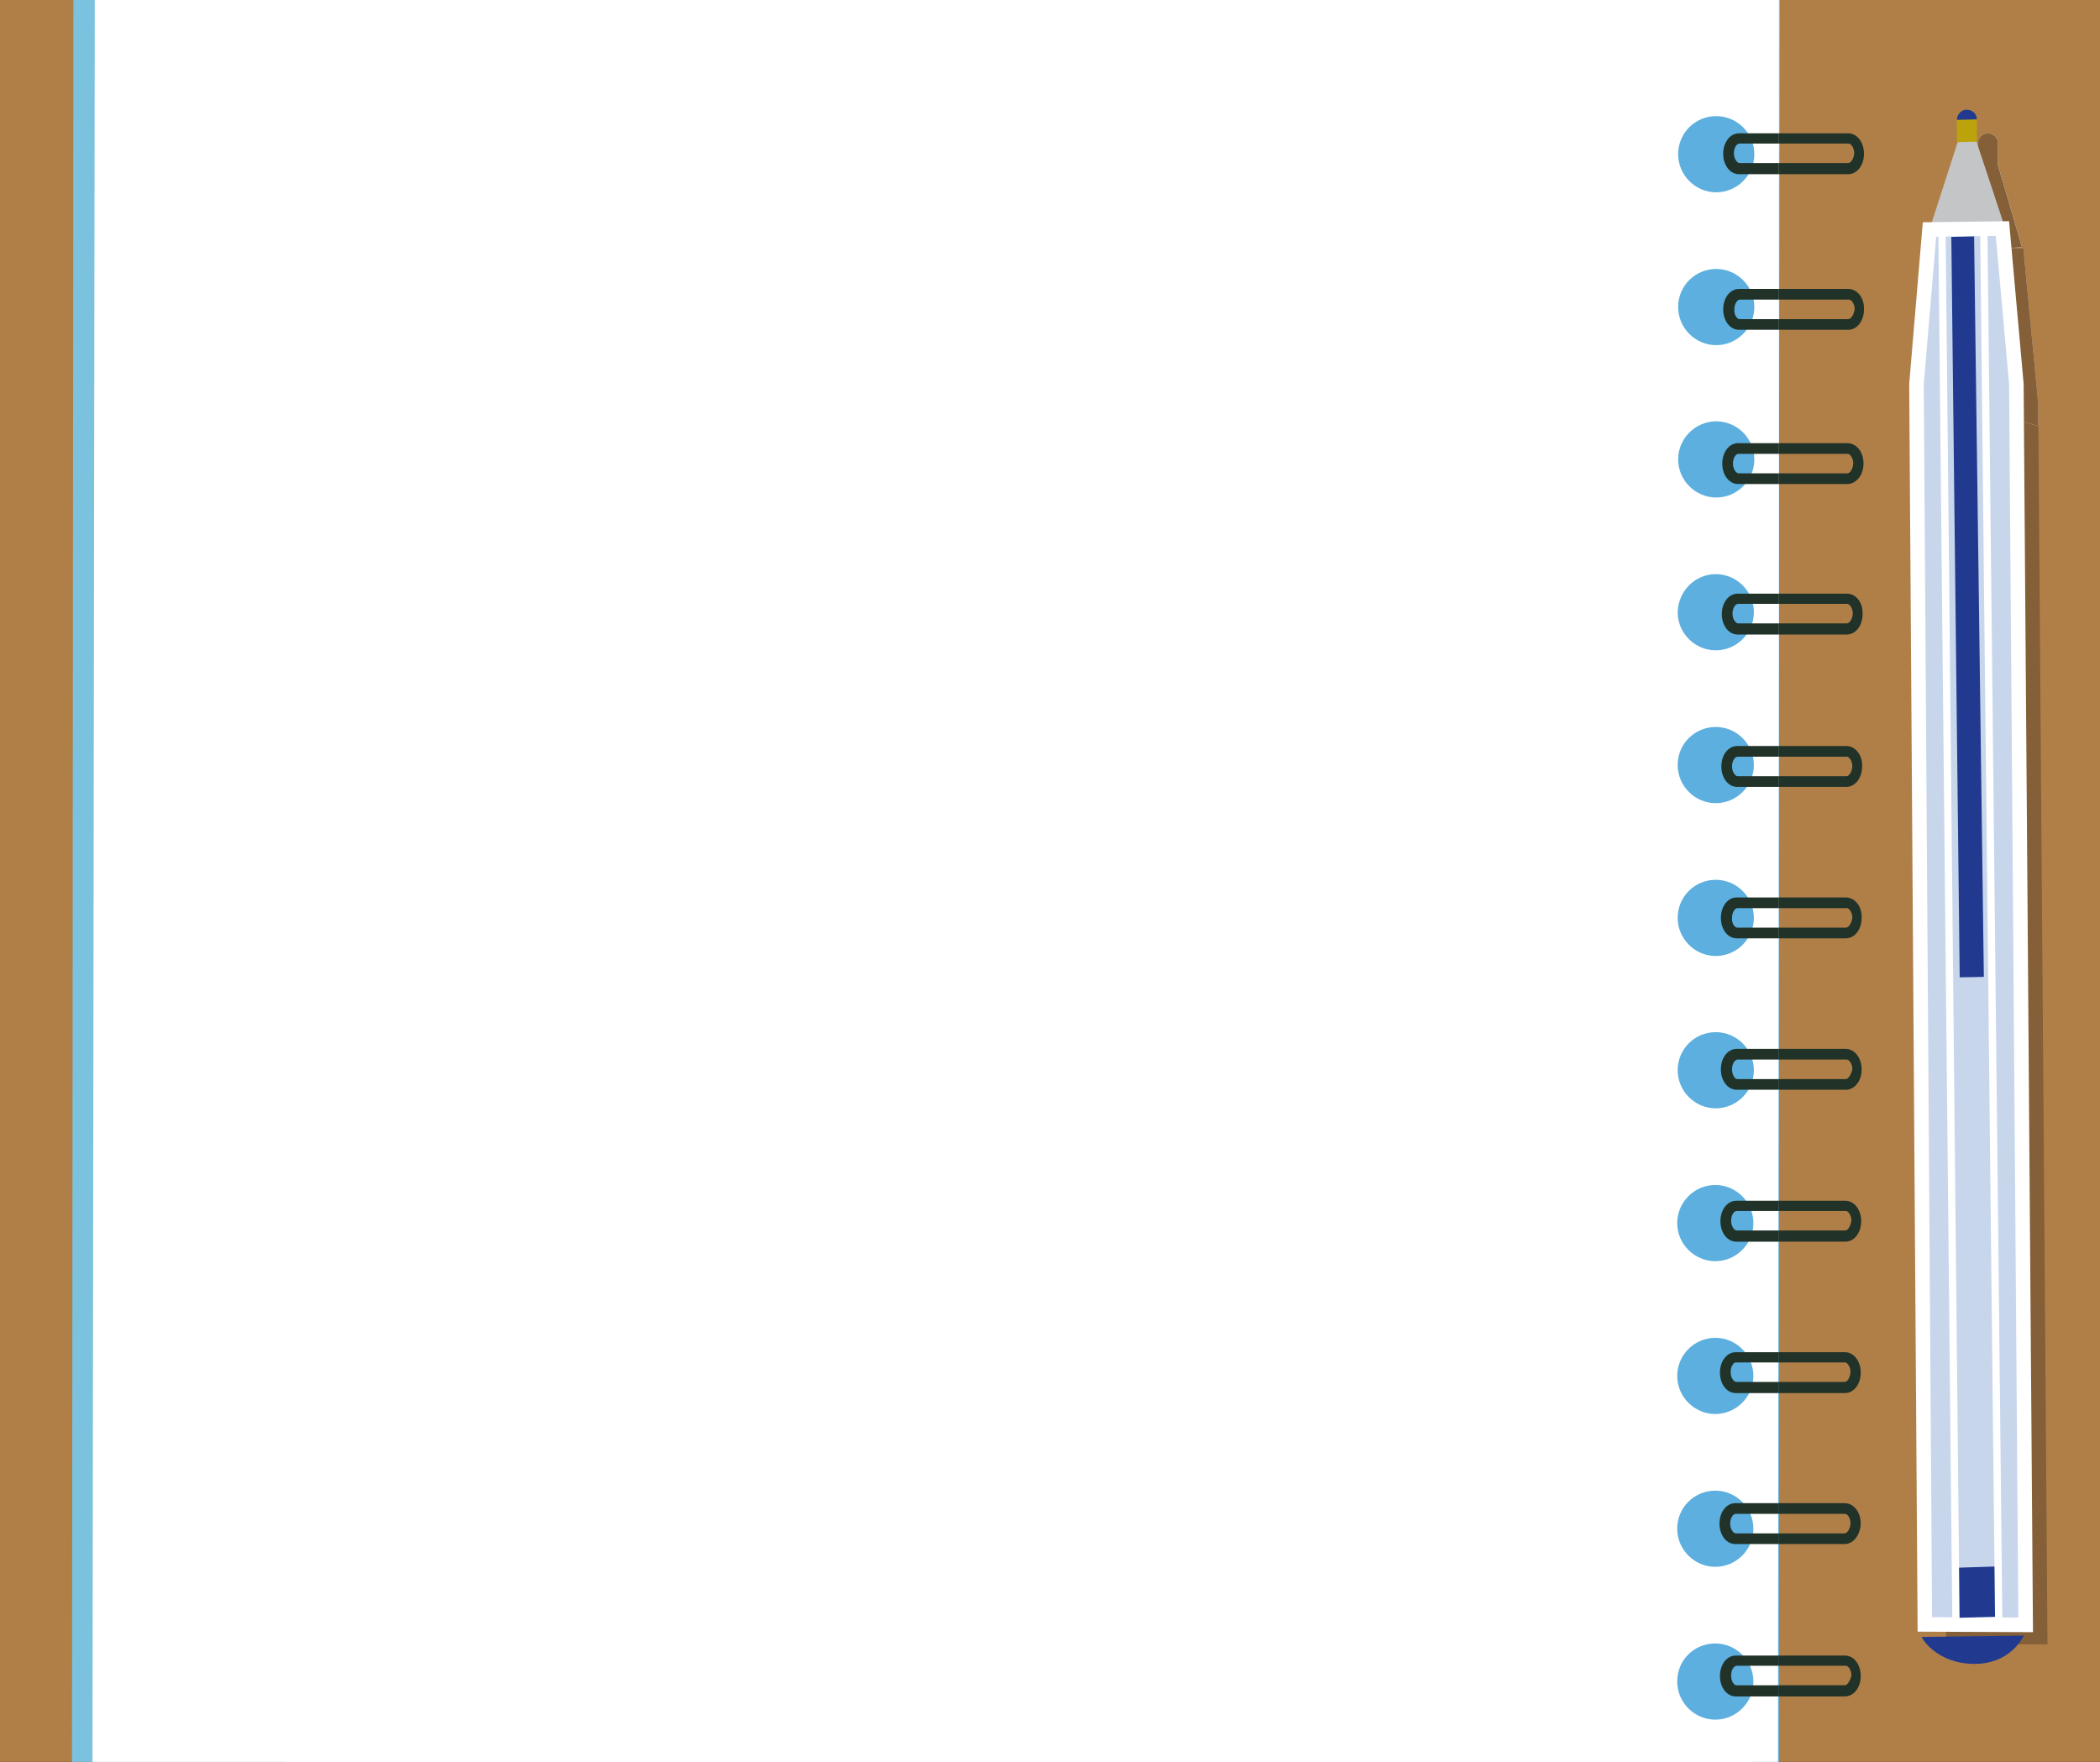 <?xml version="1.0" encoding="utf-8"?>
<!-- Generator: Adobe Illustrator 19.1.0, SVG Export Plug-In . SVG Version: 6.00 Build 0)  -->
<svg version="1.1" id="Layer_1" xmlns="http://www.w3.org/2000/svg" xmlns:xlink="http://www.w3.org/1999/xlink" x="0px" y="0px"
	 width="452px" height="379.3px" viewBox="-253 91.7 452 379.3" style="enable-background:new -253 91.7 452 379.3;"
	 xml:space="preserve" preserveAspectRatio="none">
<rect x="-253" y="91.7" width="452" height="379.3" fill="#333333" stroke="none"/>
<style type="text/css">
	.st0{fill:#B07F48;}
	.st1{fill:#845F37;}
	.st2{fill:#7AC2DE;}
	.st3{fill:#5CAFDE;}
	.st4{fill:#EB2A7B;}
	.st5{fill:#662D8E;}
	.st6{fill:#39B24A;}
	.st7{fill:#F6DC32;}
	.st8{fill:#F0F1F2;}
	.st9{fill:#FFFFFF;}
	.st10{fill:#213228;}
	.st11{fill:#E0E0E0;}
	.st12{fill:none;}
	.st13{fill:#C4C5C6;stroke:#C4C5C6;stroke-width:3.129;stroke-linecap:round;stroke-linejoin:round;}
	.st14{fill:#C8D6EC;stroke:#FFFFFF;stroke-width:3.129;}
	.st15{fill:#BCA30B;}
	.st16{fill:#213A8F;}
	.st17{fill:none;stroke:#FFFFFF;stroke-width:1.565;}
</style>
<polyline class="st0" points="-253,91.7 -253,471 129.9,471 129.9,91.7 "/>
<polyline class="st0" points="129.9,91.7 129.9,471 199,471 199,91.7 "/>
<polyline class="st1" points="-232.7,91.7 -233,471 129.9,471 129.9,91.7 "/>
<polyline class="st2" points="-237.2,91.7 -237.5,471 129.9,471 129.9,91.7 "/>
<polyline class="st3" points="107.7,91.7 107.7,471 129.9,471 129.9,91.7 "/>
<path class="st4" d="M-182.2,91.7v4.4c0,4,3.2,7.2,7.2,7.2h50.2c4,0,7.2-3.2,7.2-7.2v-4.4"/>
<path class="st5" d="M-119,91.7v4.4c0,4,3.2,7.2,7.2,7.2h50.2c4,0,7.2-3.2,7.2-7.2v-4.4"/>
<path class="st6" d="M-55.8,91.7v4.4c0,4,3.2,7.2,7.2,7.2H1.6c4,0,7.2-3.2,7.2-7.2v-4.4"/>
<path class="st7" d="M7.4,91.7v4.4c0,4,3.2,7.2,7.2,7.2h50.2c4,0,7.2-3.2,7.2-7.2v-4.4"/>
<polyline class="st8" points="-191.3,91.7 -191.9,471 124,471 124.6,91.7 "/>
<polyline class="st9" points="-232.6,91.7 -233.1,471 129.7,471 129.9,225.5 129.9,91.7 "/>
<polyline class="st9" points="129.9,91.7 129.9,225.5 130,91.7 "/>
<g>
	<g>
		<g>
			<g>
				<g>
					<path class="st3" d="M116.2,445.5c4.5,0,8.2,3.7,8.2,8.2s-3.7,8.2-8.2,8.2s-8.2-3.7-8.2-8.2C108,449.1,111.6,445.5,116.2,445.5
						z"/>
				</g>
			</g>
			<g>
				<g>
					<path class="st3" d="M116.2,412.6c4.5,0,8.2,3.7,8.2,8.2s-3.7,8.2-8.2,8.2s-8.2-3.7-8.2-8.2C108,416.2,111.7,412.6,116.2,412.6
						z"/>
				</g>
			</g>
			<g>
				<g>
					<path class="st3" d="M116.2,379.7c4.5,0,8.2,3.7,8.2,8.2s-3.7,8.2-8.2,8.2s-8.2-3.7-8.2-8.2S111.7,379.7,116.2,379.7z"/>
				</g>
			</g>
			<g>
				<g>
					<path class="st3" d="M116.2,346.8c4.5,0,8.2,3.7,8.2,8.2s-3.7,8.2-8.2,8.2s-8.2-3.7-8.2-8.2C108,350.5,111.7,346.8,116.2,346.8
						z"/>
				</g>
			</g>
			<g>
				<g>
					<path class="st3" d="M116.3,313.9c4.5,0,8.2,3.7,8.2,8.2s-3.7,8.2-8.2,8.2s-8.2-3.7-8.2-8.2
						C108.1,317.6,111.7,313.9,116.3,313.9z"/>
				</g>
			</g>
			<g>
				<g>
					<path class="st3" d="M116.3,281.1c4.5,0,8.2,3.7,8.2,8.2s-3.7,8.2-8.2,8.2s-8.2-3.7-8.2-8.2
						C108.1,284.7,111.8,281.1,116.3,281.1z"/>
				</g>
			</g>
			<g>
				<g>
					<path class="st3" d="M116.3,248.2c4.5,0,8.2,3.7,8.2,8.2c0,4.5-3.7,8.2-8.2,8.2s-8.2-3.7-8.2-8.2
						C108.1,251.8,111.8,248.2,116.3,248.2z"/>
				</g>
			</g>
			<g>
				<g>
					<path class="st3" d="M116.3,215.3c4.5,0,8.2,3.7,8.2,8.2s-3.7,8.2-8.2,8.2s-8.2-3.7-8.2-8.2C108.2,219,111.8,215.3,116.3,215.3
						z"/>
				</g>
			</g>
			<g>
				<g>
					<path class="st3" d="M116.4,182.4c4.5,0,8.2,3.7,8.2,8.2s-3.7,8.2-8.2,8.2s-8.2-3.7-8.2-8.2
						C108.2,186.1,111.9,182.4,116.4,182.4z"/>
				</g>
			</g>
			<g>
				<g>
					<path class="st3" d="M116.4,149.6c4.5,0,8.2,3.7,8.2,8.2c0,4.5-3.7,8.2-8.2,8.2s-8.2-3.7-8.2-8.2
						C108.2,153.2,111.9,149.6,116.4,149.6z"/>
				</g>
			</g>
			<g>
				<g>
					<path class="st3" d="M116.4,116.7c4.5,0,8.2,3.7,8.2,8.2s-3.7,8.2-8.2,8.2s-8.2-3.7-8.2-8.2
						C108.2,120.3,111.9,116.7,116.4,116.7z"/>
				</g>
			</g>
		</g>
	</g>
</g>
<g>
	<g>
		<path class="st10" d="M128.2,389.2h-3.8h-3.7c-0.5,0-1.2-0.9-1.2-2.1s0.6-2.1,1.1-2.1h5.3h2.3h1.7v-2.2h-1.7h-0.8h-6.8
			c-1.9,0-3.4,1.9-3.4,4.4s1.5,4.4,3.4,4.4h6.8h0.8h1.7v-2.4L128.2,389.2L128.2,389.2z"/>
		<path class="st10" d="M144.1,391.6c1.9,0,3.4-1.9,3.4-4.4s-1.5-4.4-3.4-4.4h-7.6h-6.6v2.2h6.6h7.6c0.5,0,1.2,0.9,1.2,2.1
			c-0.1,1.2-0.7,2.1-1.2,2.1h-7.6h-6.6v2.4h6.6L144.1,391.6L144.1,391.6z"/>
		<path class="st10" d="M128.9,126.8h-3.8h-3.7c-0.5,0-1.2-0.9-1.2-2.1s0.6-2.1,1.2-2.1h5.3h2.3h0.9v-2.2h-1h-0.8h-6.8
			c-1.9,0-3.4,1.9-3.4,4.4s1.5,4.4,3.4,4.4h6.8h0.8h1v-2.4H128.9z"/>
		<path class="st10" d="M144.8,129.2c1.9,0,3.4-1.9,3.4-4.4s-1.5-4.4-3.4-4.4h-7.6h-7.3v2.2h7.4h7.6c0.5,0,1.2,0.9,1.2,2.1
			c-0.1,1.2-0.7,2.1-1.3,2.1h-7.6h-7.3v2.4h7.3H144.8z"/>
		<path class="st10" d="M128.1,421.8h-3.8h-3.7c-0.5,0-1.2-0.9-1.2-2.1s0.6-2.1,1.2-2.1h5.3h2.3h1.7v-2.3h-1.8h-0.8h-6.8
			c-1.9,0-3.4,1.9-3.4,4.4s1.5,4.4,3.4,4.4h6.8h0.8h1.8v-2.3H128.1z"/>
		<path class="st10" d="M144,424.1c1.9,0,3.4-1.9,3.5-4.4c0-2.5-1.5-4.4-3.5-4.4h-7.6h-6.5v2.3h6.6h7.6c0.6,0,1.2,0.9,1.2,2.1
			c-0.1,1.2-0.7,2.1-1.3,2.1h-7.6h-6.5v2.3h6.5H144z"/>
		<path class="st10" d="M128.2,454.5h-3.8h-3.7c-0.5,0-1.1-0.9-1.1-2.1s0.6-2.1,1.2-2.1h5.3h2.3h1.5v-2.2h-1.7h-0.8h-6.8
			c-1.9,0-3.4,1.9-3.4,4.4s1.5,4.4,3.4,4.4h6.8h0.8h1.7v-2.4L128.2,454.5L128.2,454.5z"/>
		<path class="st10" d="M144.1,456.9c1.9,0,3.4-1.9,3.4-4.4s-1.5-4.4-3.4-4.4h-7.6h-6.6v2.2h6.8h7.6c0.5,0,1.2,0.9,1.2,2.1
			c-0.3,1.2-0.9,2.1-1.4,2.1h-7.6h-6.6v2.4h6.6L144.1,456.9L144.1,456.9z"/>
		<path class="st10" d="M128.9,160.4h-3.8h-3.7c-0.5,0-1.2-0.9-1.1-2.1c0-1.2,0.6-2.1,1.2-2.1h5.3h2.3h0.8v-2.3h-1h-0.8h-6.8
			c-1.9,0-3.4,1.9-3.4,4.4s1.5,4.4,3.4,4.4h6.8h0.8h1v-2.3H128.9z"/>
		<path class="st10" d="M144.8,162.7c1.9,0,3.4-1.9,3.4-4.4c0.1-2.4-1.4-4.4-3.4-4.4h-7.6h-7.3v2.3h7.5h7.6c0.5,0,1.2,0.9,1.2,2.1
			c-0.2,1.2-0.8,2.1-1.4,2.1h-7.6h-7.3v2.3h7.3H144.8z"/>
		<path class="st10" d="M128.7,193.6h-3.8h-3.7c-0.5,0-1.2-0.9-1.2-2.1s0.6-2.1,1.2-2.1h5.3h2.3h1.1v-2.3h-1.2h-0.8h-6.8
			c-1.9,0-3.4,1.9-3.4,4.4s1.5,4.4,3.4,4.4h6.8h0.8h1.2v-2.3H128.7z"/>
		<path class="st10" d="M144.6,195.9c1.9,0,3.5-1.9,3.5-4.4s-1.5-4.4-3.5-4.4H137h-7.1v2.3h7.2h7.6c0.5,0,1.2,0.9,1.2,2.1
			c-0.1,1.2-0.7,2.1-1.3,2.1H137h-7.1v2.3h7.1H144.6z"/>
		<path class="st10" d="M128.6,225.9h-3.8h-3.7c-0.5,0-1.2-0.9-1.2-2.1s0.6-2.1,1.2-2.1h5.3h2.3h1.2v-2.2h-1.3h-0.8H121
			c-1.9,0-3.4,1.9-3.4,4.4s1.5,4.4,3.4,4.4h6.8h0.8h1.3v-2.4L128.6,225.9L128.6,225.9z"/>
		<path class="st10" d="M144.5,228.3c1.9,0,3.4-1.9,3.4-4.4c0.1-2.5-1.4-4.4-3.4-4.4h-7.6h-7v2.2h7.1h7.6c0.5,0,1.2,0.9,1.2,2.1
			c-0.1,1.2-0.7,2.1-1.3,2.1h-7.6h-7v2.4h7L144.5,228.3L144.5,228.3z"/>
		<path class="st10" d="M128.5,258.8h-3.8H121c-0.5,0-1.2-0.9-1.2-2.1s0.6-2.1,1.2-2.1h5.3h2.3h1.3v-2.3h-1.4h-0.8h-6.8
			c-1.9,0-3.4,1.9-3.4,4.4c0,2.5,1.5,4.4,3.4,4.4h6.8h0.8h1.4v-2.3L128.5,258.8L128.5,258.8z"/>
		<path class="st10" d="M144.4,261.1c1.9,0,3.4-1.9,3.4-4.4c0.1-2.4-1.4-4.4-3.4-4.4h-7.6h-6.9v2.3h7h7.6c0.5,0,1.2,0.9,1.2,2.1
			c-0.1,1.2-0.7,2.1-1.3,2.1h-7.6h-6.9v2.3h6.9L144.4,261.1L144.4,261.1z"/>
		<path class="st10" d="M128.4,291.4h-3.8h-3.7c-0.5,0-1.2-0.9-1.1-2.1c0-1.2,0.6-2.1,1.2-2.1h5.3h2.3h1.3v-2.3h-1.5h-0.8h-6.8
			c-1.9,0-3.4,1.9-3.4,4.4s1.5,4.4,3.4,4.4h6.8h0.8h1.5v-2.3L128.4,291.4L128.4,291.4z"/>
		<path class="st10" d="M144.3,293.7c1.9,0,3.4-1.9,3.4-4.4c0.1-2.4-1.4-4.4-3.4-4.4h-7.6h-6.8v2.3h7h7.6c0.5,0,1.2,0.9,1.2,2.1
			c-0.2,1.2-0.8,2.1-1.4,2.1h-7.6h-6.8v2.3h6.8L144.3,293.7L144.3,293.7z"/>
		<path class="st10" d="M128.4,324h-3.8h-3.7c-0.5,0-1.1-0.9-1.1-2.1s0.6-2.1,1.2-2.1h5.3h2.3h1.3v-2.3h-1.5h-0.8h-6.8
			c-1.9,0-3.4,1.9-3.4,4.4s1.5,4.4,3.4,4.4h6.8h0.8h1.5V324H128.4L128.4,324z"/>
		<path class="st10" d="M144.3,326.3c1.9,0,3.4-1.9,3.4-4.4c0-2.4-1.5-4.4-3.4-4.4h-7.6h-6.8v2.3h7h7.6c0.5,0,1.2,0.9,1.2,2.1
			c-0.3,1.2-0.9,2.1-1.4,2.1h-7.6h-6.8v2.3h6.8L144.3,326.3L144.3,326.3z"/>
		<path class="st10" d="M128.3,356.6h-3.8h-3.7c-0.5,0-1.2-0.9-1.2-2.1s0.6-2.1,1.2-2.1h5.3h2.3h1.5v-2.2h-1.6h-0.8h-6.8
			c-1.9,0-3.4,1.9-3.4,4.4s1.5,4.4,3.4,4.4h6.8h0.8h1.6v-2.4L128.3,356.6L128.3,356.6z"/>
		<path class="st10" d="M144.2,359c1.9,0,3.4-1.9,3.4-4.4s-1.5-4.4-3.4-4.4h-7.6h-6.7v2.2h6.8h7.6c0.5,0,1.2,0.9,1.2,2.1
			c-0.2,1.2-0.8,2.1-1.3,2.1h-7.6h-6.7v2.4h6.7L144.2,359L144.2,359z"/>
	</g>
</g>
<g id="Pen">
	<g>
		<g>
			<g>
				<path class="st11" d="M168.9,144.1l12.3-0.2c0,0-4.7-14.3-6.2-18.7L168.9,144.1z"/>
				<polygon class="st1" points="182.5,145.1 167,145.2 164,178.5 165.9,445.6 187.7,445.7 185.7,178.5 				"/>
			</g>
			<g>
				<path class="st11" d="M167.9,146l14.3-1.1c0,0-5.8-20.1-7.3-24.5L167.9,146z"/>
				<line class="st12" x1="185.7" y1="183.4" x2="186.2" y2="250.5"/>
				<polygon class="st11" points="167,145.2 164,178.5 164.9,302.2 171.5,179.6 185.7,183.4 185.7,178.5 182.5,145.1 				"/>
			</g>
		</g>
		<path class="st11" d="M174.8,120.4c-1.1,0-2.1,1-2.1,2.2v4.7l4.3-0.1v-4.7C177,121.3,176,120.4,174.8,120.4z"/>
		<g>
			<g>
				<path class="st11" d="M168.9,144.1l12.3-0.2c0,0-4.7-14.3-6.2-18.7L168.9,144.1z"/>
			</g>
			<g>
				<path class="st11" d="M167.9,146l14.3-1.1c0,0-5.8-20.1-7.3-24.5L167.9,146z"/>
				<polygon class="st1" points="167,145.2 164,178.5 164.9,302.2 171.5,179.6 185.7,183.4 185.7,178.5 182.5,145.1 				"/>
			</g>
		</g>
	</g>
	<g>
		<g>
			<g>
				<path class="st11" d="M168.9,144.1l12.3-0.2c0,0-4.7-14.3-6.2-18.7L168.9,144.1z"/>
			</g>
			<g>
				<path class="st1" d="M167.9,146l14.3-1.1c0,0-5.8-20.1-7.3-24.5L167.9,146z"/>
				<line class="st12" x1="164.9" y1="302.2" x2="164" y2="178.5"/>
			</g>
		</g>
		<path class="st1" d="M174.8,120.4c-1.1,0-2.1,1-2.1,2.2v4.7l4.3-0.1v-4.7C177,121.3,176,120.4,174.8,120.4z"/>
	</g>
	<g>
		<g>
			<g>
				<g>
					<path class="st13" d="M164.3,140l12.3-0.2c0,0-4.7-14.3-6.2-18.7L164.3,140z"/>
					<polygon class="st14" points="178,140.9 162.3,141.1 159.5,174.4 161.3,441.4 183,441.5 181,174.4 					"/>
				</g>
			</g>
		</g>
	</g>
	<path class="st15" d="M170.3,115.4c-1.1,0-2.1,1-2.1,2.2v4.7l4.3-0.1v-4.7C172.5,116.3,171.5,115.4,170.3,115.4z"/>
	<polygon class="st16" points="167,142.7 168.8,302.1 174,302 171.9,142.6 	"/>
	<path class="st16" d="M171.8,449.9c8.1,0.1,10.8-6.1,10.8-6.1l-22,0.3C160.5,444.1,163.6,449.8,171.8,449.9z"/>
	<polygon class="st16" points="167.9,440 177.5,439.7 177.7,428.9 168,429.2 	"/>
	<line class="st17" x1="165" y1="142.3" x2="168" y2="441.3"/>
	<line class="st17" x1="174" y1="141.7" x2="177.2" y2="440.7"/>
	<path class="st16" d="M170.3,115.3c-1.1,0-2.1,1-2.1,2.2l4.3-0.1C172.5,116.2,171.5,115.3,170.3,115.3z"/>
</g>
</svg>
